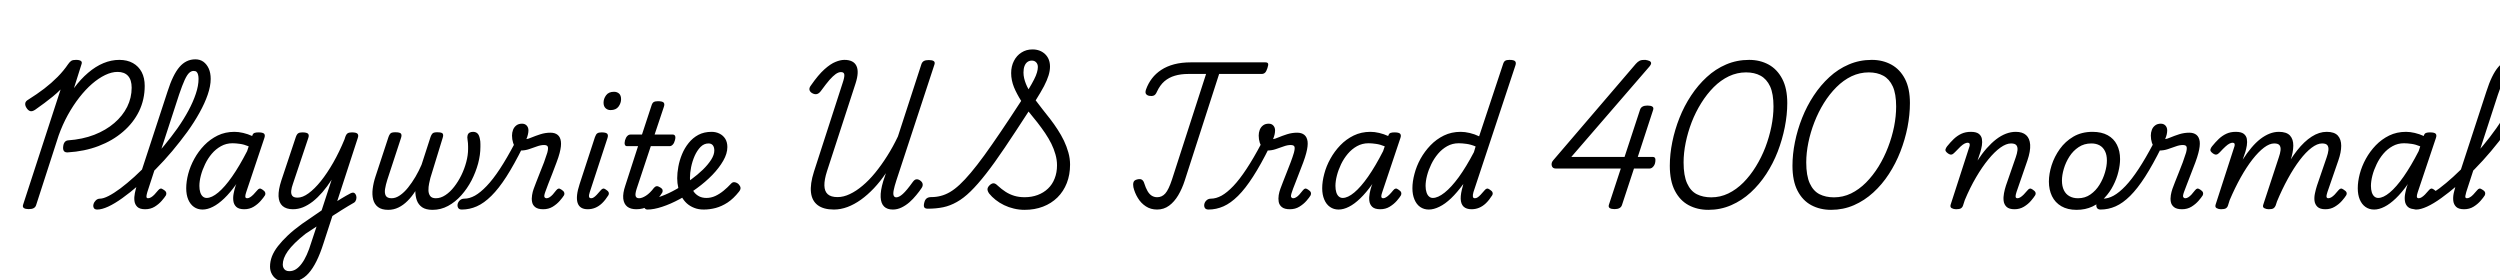 <svg xmlns="http://www.w3.org/2000/svg" xmlns:xlink="http://www.w3.org/1999/xlink" width="413.76" height="46.368"><path fill="black" d="M11.21 25.22L11.21 25.22Q10.78 25.25 10.58 25.00Q10.39 24.74 10.46 24.22L10.46 24.22Q10.51 23.76 10.72 23.51Q10.92 23.26 11.26 23.23L11.26 23.23Q13.66 23.06 15.60 22.31Q17.54 21.55 18.92 20.36Q20.30 19.18 21.05 17.68Q21.79 16.18 21.79 14.52L21.79 14.52Q21.79 13.22 21.19 12.56Q20.59 11.90 19.46 11.90L19.46 11.90Q18.48 11.90 17.40 12.42Q16.32 12.94 15.23 13.88Q14.14 14.83 13.12 16.14Q12.10 17.45 11.22 19.04Q10.34 20.64 9.70 22.44L9.70 22.44L5.98 33.94Q5.88 34.27 5.59 34.44Q5.30 34.61 4.75 34.61L4.75 34.61Q4.22 34.61 3.96 34.44Q3.70 34.27 3.82 33.89L3.82 33.89L10.03 14.81Q9.43 15.41 8.76 15.96Q8.09 16.51 7.36 17.05Q6.62 17.59 5.81 18.17L5.81 18.17Q5.30 18.50 4.97 18.38Q4.63 18.26 4.37 17.83L4.37 17.83Q4.13 17.45 4.18 17.10Q4.22 16.75 4.68 16.49L4.68 16.49Q6.10 15.60 7.31 14.68Q8.52 13.75 9.53 12.73Q10.54 11.71 11.28 10.61L11.28 10.61Q11.57 10.20 11.81 10.06Q12.05 9.91 12.58 9.91L12.58 9.91Q13.13 9.91 13.38 10.08Q13.63 10.25 13.49 10.63L13.49 10.63L12.24 14.59Q13.34 13.10 14.58 12.05Q15.82 10.99 17.12 10.45Q18.43 9.91 19.75 9.91L19.75 9.91Q21.05 9.91 22.00 10.44Q22.94 10.97 23.45 11.93Q23.95 12.89 23.95 14.21L23.95 14.21Q23.95 16.46 23.02 18.40Q22.08 20.33 20.36 21.80Q18.65 23.28 16.31 24.17Q13.97 25.06 11.21 25.22ZM16.10 34.68L16.10 34.68Q15.65 34.68 15.52 34.40Q15.38 34.13 15.48 33.78Q15.58 33.43 15.86 33.16Q16.15 32.88 16.54 32.88L16.54 32.88Q17.09 32.88 17.96 32.44Q18.84 31.99 19.93 31.18Q21.02 30.36 22.24 29.26Q23.45 28.15 24.71 26.84Q25.97 25.54 27.16 24.11Q28.34 22.68 29.38 21.22Q30.41 19.75 31.19 18.30Q31.97 16.85 32.41 15.52Q32.86 14.18 32.86 13.06L32.86 13.06Q32.86 12.70 33.16 12.52Q33.46 12.34 33.86 12.34Q34.27 12.34 34.57 12.52Q34.87 12.70 34.87 13.06L34.87 13.06Q34.87 14.23 34.38 15.66Q33.89 17.09 33.02 18.65Q32.16 20.21 31.00 21.82Q29.83 23.42 28.50 25.01Q27.17 26.59 25.75 28.02Q24.34 29.45 22.93 30.66Q21.53 31.87 20.26 32.78Q18.98 33.70 17.92 34.19Q16.85 34.68 16.10 34.68ZM24.02 34.63L24.02 34.63Q23.14 34.63 22.73 34.24Q22.32 33.84 22.25 33.24Q22.18 32.64 22.32 31.97Q22.46 31.30 22.63 30.72L22.63 30.72L27.72 15.17Q28.61 12.36 29.70 11.09Q30.79 9.82 32.33 9.82L32.33 9.82Q33.10 9.82 33.66 10.22Q34.22 10.63 34.55 11.35Q34.87 12.07 34.87 13.06L34.87 13.06Q34.87 13.51 34.57 13.73Q34.27 13.94 33.86 13.94Q33.46 13.94 33.16 13.73Q32.86 13.51 32.86 13.06L32.86 13.06Q32.86 12.65 32.78 12.36Q32.71 12.07 32.54 11.90Q32.38 11.74 32.04 11.74L32.04 11.74Q31.66 11.74 31.31 12.06Q30.96 12.38 30.56 13.24Q30.17 14.09 29.64 15.65L29.64 15.65L24.38 31.80Q24.26 32.23 24.24 32.45Q24.22 32.66 24.30 32.74Q24.38 32.81 24.50 32.81L24.50 32.81Q24.74 32.81 25.01 32.65Q25.27 32.50 25.56 32.20Q25.85 31.90 26.18 31.49L26.18 31.49Q26.38 31.25 26.57 31.21Q26.76 31.18 27.02 31.37L27.02 31.37Q27.43 31.61 27.50 31.85Q27.58 32.09 27.46 32.33L27.46 32.33Q27.24 32.69 26.76 33.24Q26.28 33.79 25.60 34.21Q24.91 34.63 24.02 34.63ZM33.53 34.68L33.53 34.68Q32.71 34.68 32.10 34.25Q31.49 33.82 31.15 33.02Q30.82 32.23 30.82 31.15L30.82 31.15Q30.82 30.05 31.15 28.78Q31.49 27.50 32.16 26.28Q32.83 25.06 33.80 24.05Q34.78 23.04 36.02 22.43Q37.27 21.82 38.81 21.82L38.81 21.82Q39.48 21.82 40.25 22.00Q41.02 22.18 41.74 22.51L41.74 22.51L41.76 22.42Q41.88 22.08 42.12 22.00Q42.36 21.91 42.77 21.91L42.77 21.91Q43.51 21.91 43.72 22.14Q43.92 22.37 43.75 22.85L43.75 22.85L40.75 31.80Q40.61 32.23 40.60 32.45Q40.58 32.66 40.68 32.74Q40.78 32.81 40.90 32.81L40.90 32.81Q41.14 32.81 41.39 32.65Q41.64 32.50 41.94 32.20Q42.24 31.90 42.58 31.49L42.58 31.49Q42.77 31.25 42.96 31.21Q43.15 31.18 43.42 31.37L43.42 31.37Q43.80 31.61 43.88 31.85Q43.97 32.09 43.85 32.33L43.85 32.33Q43.63 32.69 43.15 33.24Q42.67 33.79 41.99 34.21Q41.30 34.63 40.42 34.63L40.42 34.63Q39.53 34.63 39.11 34.24Q38.69 33.84 38.62 33.24Q38.54 32.64 38.68 31.97Q38.81 31.30 39 30.72L39 30.72Q39.05 30.67 39.06 30.61Q39.07 30.55 39.10 30.48L39.10 30.48Q38.09 31.90 37.12 32.83Q36.14 33.77 35.24 34.22Q34.34 34.68 33.53 34.68ZM33 30.77L33 30.77Q33 31.37 33.14 31.82Q33.29 32.28 33.56 32.52Q33.84 32.76 34.20 32.76L34.20 32.76Q35.04 32.76 36.12 31.86Q37.20 30.96 38.41 29.23Q39.62 27.50 40.90 25.01L40.90 25.01L41.16 24.22Q40.39 23.90 39.71 23.81Q39.02 23.71 38.47 23.71L38.47 23.71Q37.44 23.71 36.58 24.19Q35.71 24.67 35.05 25.45Q34.39 26.23 33.94 27.18Q33.48 28.13 33.24 29.06Q33 30 33 30.77ZM54.24 36.26L54.55 34.10Q55.03 33.77 55.51 33.47Q55.99 33.17 56.44 32.89Q56.88 32.62 57.29 32.39Q57.70 32.16 58.03 31.99L58.03 31.99Q58.42 31.80 58.64 31.94Q58.87 32.09 58.96 32.41Q59.04 32.74 58.94 33.05Q58.85 33.36 58.61 33.53L58.61 33.53Q58.13 33.79 57.60 34.12Q57.07 34.44 56.51 34.79Q55.94 35.14 55.38 35.51Q54.82 35.88 54.24 36.26L54.24 36.26ZM47.54 46.73L47.54 46.73Q46.70 46.73 46.06 46.39Q45.41 46.06 45.05 45.46Q44.69 44.86 44.69 44.14L44.69 44.14Q44.69 43.27 45.01 42.43Q45.34 41.59 46.00 40.74Q46.66 39.89 47.64 38.96Q48.62 38.04 49.97 37.06L49.97 37.06Q50.76 36.50 51.59 35.95Q52.42 35.40 53.23 34.82L53.23 34.82L54.89 29.74Q54.14 30.91 53.36 31.81Q52.58 32.71 51.77 33.35Q50.95 33.98 50.14 34.31Q49.32 34.63 48.48 34.63L48.48 34.63Q47.38 34.63 46.76 34.09Q46.15 33.55 46.10 32.48Q46.06 31.42 46.56 29.88L46.56 29.88L48.96 22.68Q49.13 22.20 49.36 22.06Q49.58 21.91 50.04 21.91L50.04 21.91Q50.78 21.91 50.99 22.14Q51.19 22.37 51.02 22.85L51.02 22.85L48.48 30.43Q48.26 31.03 48.20 31.56Q48.14 32.09 48.37 32.40Q48.60 32.71 49.25 32.71L49.25 32.71Q50.09 32.71 51.07 31.99Q52.06 31.27 53.10 29.98Q54.14 28.68 55.15 26.92Q56.16 25.15 57.02 23.06L57.02 23.06L57.14 22.68Q57.31 22.20 57.54 22.06Q57.77 21.91 58.22 21.91L58.22 21.91Q58.97 21.91 59.17 22.14Q59.38 22.37 59.21 22.85L59.21 22.85L53.54 40.27Q52.99 42 52.38 43.22Q51.77 44.45 51.07 45.23Q50.38 46.01 49.50 46.37Q48.62 46.73 47.54 46.73ZM47.88 44.88L47.88 44.88Q48.48 44.88 48.98 44.56Q49.49 44.23 49.93 43.63Q50.38 43.03 50.77 42.16Q51.17 41.28 51.50 40.18L51.50 40.18L52.39 37.49Q51.94 37.78 51.48 38.09Q51.02 38.40 50.57 38.69L50.57 38.69Q49.56 39.48 48.83 40.20Q48.10 40.92 47.65 41.54Q47.21 42.17 47.00 42.73Q46.80 43.30 46.80 43.78L46.80 43.78Q46.80 44.09 46.92 44.34Q47.04 44.59 47.28 44.74Q47.52 44.88 47.88 44.88ZM64.25 34.73L64.25 34.73Q63.17 34.73 62.57 34.27Q61.97 33.82 61.76 33.02Q61.56 32.23 61.68 31.25Q61.80 30.26 62.14 29.23L62.14 29.23L64.30 22.66Q64.42 22.30 64.62 22.09Q64.82 21.89 65.42 21.89L65.42 21.89Q66.19 21.89 66.36 22.12Q66.53 22.34 66.38 22.80L66.38 22.80L64.10 29.76Q63.84 30.58 63.73 31.27Q63.62 31.97 63.85 32.39Q64.08 32.81 64.82 32.81L64.82 32.81Q65.50 32.81 66.19 32.33Q66.89 31.85 67.54 31.04Q68.18 30.24 68.76 29.26Q69.34 28.27 69.77 27.26L69.77 27.26L71.26 22.66Q71.38 22.30 71.58 22.09Q71.78 21.89 72.34 21.89L72.34 21.89Q73.13 21.89 73.27 22.12Q73.42 22.34 73.27 22.80L73.27 22.80L71.23 29.45Q71.14 29.81 71.02 30.37Q70.90 30.94 70.91 31.50Q70.92 32.06 71.20 32.44Q71.47 32.81 72.14 32.81L72.14 32.81Q72.94 32.81 73.72 32.29Q74.50 31.78 75.17 30.91Q75.84 30.05 76.36 28.99Q76.87 27.94 77.17 26.81Q77.47 25.68 77.47 24.67L77.47 24.67Q77.47 24.48 77.47 24.23Q77.47 23.98 77.45 23.69Q77.42 23.40 77.38 23.11L77.38 23.11Q77.30 22.68 77.39 22.39Q77.47 22.10 77.70 21.96Q77.93 21.82 78.29 21.82L78.29 21.82Q78.74 21.82 79.02 22.08Q79.30 22.34 79.42 22.97L79.42 22.97Q79.46 23.16 79.49 23.39Q79.51 23.62 79.51 23.84Q79.51 24.07 79.51 24.31L79.51 24.31Q79.51 25.63 79.13 27.06Q78.74 28.49 78.04 29.86Q77.33 31.22 76.34 32.33Q75.36 33.43 74.16 34.08Q72.96 34.73 71.59 34.73L71.59 34.73Q70.49 34.73 69.86 34.30Q69.24 33.86 68.99 33.16Q68.74 32.45 68.74 31.63L68.74 31.63Q68.14 32.57 67.44 33.26Q66.74 33.96 65.95 34.34Q65.16 34.73 64.25 34.73ZM76.44 34.68L76.44 34.68Q75.98 34.68 75.83 34.40Q75.67 34.13 75.74 33.78Q75.82 33.43 76.10 33.16Q76.39 32.88 76.85 32.88L76.85 32.88Q77.69 32.88 78.60 32.38Q79.51 31.87 80.54 30.79Q81.58 29.71 82.73 27.96Q83.88 26.21 85.20 23.71L85.20 23.71L86.52 24.36Q85.08 27.26 83.81 29.24Q82.54 31.22 81.32 32.42Q80.11 33.62 78.91 34.15Q77.71 34.68 76.44 34.68ZM89.90 34.63L89.90 34.63Q89.02 34.63 88.58 34.28Q88.15 33.94 88.06 33.41Q87.96 32.88 88.06 32.30Q88.15 31.73 88.32 31.27L88.32 31.27Q88.46 30.86 88.74 30.16Q89.02 29.45 89.36 28.58Q89.71 27.72 90.04 26.86Q90.36 25.99 90.58 25.27L90.58 25.27Q90.77 24.55 90.66 24.28Q90.55 24 90.05 24L90.05 24Q89.50 24 88.87 24.23Q88.25 24.46 87.58 24.68Q86.90 24.91 86.16 24.91L86.16 24.91Q85.73 24.91 85.42 24.55Q85.10 24.19 84.92 23.63Q84.74 23.06 84.74 22.44L84.74 22.44Q84.74 21.94 84.91 21.49Q85.08 21.05 85.45 20.76Q85.82 20.47 86.40 20.47L86.40 20.47Q86.88 20.47 87.17 20.78Q87.46 21.10 87.46 21.58L87.46 21.58Q87.46 21.89 87.37 22.26Q87.29 22.63 87.12 23.02L87.12 23.02Q87.36 23.02 87.98 22.75Q88.61 22.49 89.44 22.22Q90.26 21.96 91.10 21.96L91.10 21.96Q91.85 21.96 92.29 22.32Q92.74 22.68 92.83 23.41Q92.93 24.14 92.62 25.32L92.62 25.32Q92.45 25.99 92.11 26.88Q91.78 27.77 91.42 28.70Q91.06 29.64 90.73 30.46Q90.41 31.27 90.24 31.78L90.24 31.78Q90 32.45 90.12 32.63Q90.24 32.81 90.46 32.81L90.46 32.81Q90.70 32.81 90.95 32.65Q91.20 32.50 91.48 32.20Q91.75 31.90 92.06 31.49L92.06 31.49Q92.26 31.25 92.44 31.21Q92.62 31.18 92.90 31.37L92.90 31.37Q93.29 31.61 93.37 31.85Q93.46 32.09 93.34 32.33L93.34 32.33Q93.12 32.69 92.64 33.24Q92.16 33.79 91.48 34.21Q90.79 34.63 89.90 34.63ZM97.27 34.63L97.27 34.63Q95.93 34.63 95.59 33.56Q95.26 32.50 95.93 30.46L95.93 30.46L98.47 22.68Q98.64 22.20 98.87 22.06Q99.10 21.91 99.55 21.91L99.55 21.91Q100.30 21.91 100.50 22.14Q100.70 22.37 100.54 22.85L100.54 22.85L97.61 31.80Q97.44 32.30 97.49 32.56Q97.54 32.81 97.85 32.81L97.85 32.81Q98.06 32.81 98.28 32.66Q98.50 32.52 98.77 32.23Q99.05 31.94 99.43 31.49L99.43 31.49Q99.62 31.25 99.82 31.21Q100.01 31.18 100.27 31.37L100.27 31.37Q100.66 31.61 100.74 31.85Q100.82 32.09 100.68 32.33L100.68 32.33Q100.18 33.12 99.64 33.64Q99.10 34.15 98.51 34.39Q97.92 34.63 97.27 34.63ZM101.04 18.22L101.04 18.22Q100.56 18.22 100.22 17.90Q99.89 17.59 99.89 16.99L99.89 16.99Q99.89 16.34 100.31 15.77Q100.73 15.19 101.62 15.19L101.62 15.19Q102.12 15.19 102.46 15.49Q102.79 15.79 102.79 16.42L102.79 16.42Q102.79 17.06 102.37 17.64Q101.95 18.22 101.04 18.22ZM105.31 34.63L105.31 34.63Q104.35 34.63 103.80 34.19Q103.25 33.74 103.15 32.87Q103.06 31.99 103.49 30.72L103.49 30.72L105.60 24.19L103.78 24.19Q103.51 24.19 103.42 23.95Q103.32 23.71 103.44 23.23L103.44 23.23Q103.58 22.75 103.82 22.51Q104.06 22.27 104.33 22.27L104.33 22.27L106.25 22.27L107.81 17.52Q107.95 17.04 108.18 16.90Q108.41 16.75 108.89 16.75L108.89 16.75Q109.63 16.75 109.84 16.98Q110.04 17.21 109.87 17.69L109.87 17.69L108.34 22.27L111.36 22.27Q111.62 22.27 111.73 22.50Q111.84 22.73 111.70 23.23L111.70 23.23Q111.58 23.69 111.34 23.94Q111.10 24.19 110.83 24.19L110.83 24.19L107.71 24.19L105.36 31.27Q105.10 32.09 105.20 32.45Q105.31 32.81 105.77 32.81L105.77 32.81Q106.25 32.81 106.91 32.39Q107.57 31.97 108.24 31.08L108.24 31.08Q108.46 30.84 108.68 30.82Q108.91 30.79 109.25 31.01L109.25 31.01Q109.61 31.22 109.66 31.45Q109.70 31.68 109.61 31.87L109.61 31.87Q109.34 32.35 108.74 33Q108.14 33.65 107.28 34.14Q106.42 34.63 105.31 34.63ZM116.47 34.68L116.47 34.68Q115.58 34.68 114.89 34.40Q114.19 34.13 113.66 33.65Q113.14 33.17 112.79 32.51Q112.44 31.85 112.26 31.08Q112.08 30.31 112.08 29.50L112.08 29.50Q112.08 28.61 112.27 27.58Q112.46 26.54 112.88 25.52Q113.30 24.50 113.98 23.66Q114.65 22.82 115.58 22.32Q116.52 21.82 117.77 21.82L117.77 21.82Q118.49 21.82 119.09 22.12Q119.69 22.42 120.04 22.98Q120.38 23.54 120.38 24.34L120.38 24.34Q120.38 25.42 119.70 26.60Q119.02 27.79 117.89 28.96Q116.76 30.12 115.37 31.13L115.37 31.13Q113.98 32.16 112.48 32.96Q110.98 33.77 109.60 34.22Q108.22 34.68 107.16 34.68L107.16 34.68Q106.82 34.68 106.66 34.40Q106.49 34.13 106.52 33.78Q106.56 33.43 106.82 33.16Q107.09 32.88 107.59 32.88L107.59 32.88Q108.36 32.88 109.50 32.46Q110.64 32.04 111.92 31.32Q113.21 30.60 114.38 29.71L114.38 29.71Q115.46 28.92 116.33 28.08Q117.19 27.24 117.71 26.42Q118.22 25.61 118.22 24.91L118.22 24.91Q118.22 24.36 117.98 24.05Q117.74 23.74 117.26 23.74L117.26 23.74Q116.52 23.74 115.94 24.32Q115.37 24.91 114.97 25.80Q114.58 26.69 114.38 27.67Q114.19 28.66 114.19 29.45L114.19 29.45Q114.19 30.12 114.36 30.72Q114.53 31.32 114.86 31.78Q115.20 32.23 115.72 32.50Q116.23 32.76 116.93 32.76L116.93 32.76Q117.67 32.76 118.38 32.44Q119.09 32.11 119.75 31.57Q120.41 31.03 120.98 30.41L120.98 30.41Q121.27 30.07 121.66 30.17Q122.04 30.26 122.28 30.53L122.28 30.53Q122.52 30.79 122.56 31.08Q122.59 31.37 122.30 31.73L122.30 31.73Q121.39 32.88 120.42 33.52Q119.45 34.15 118.45 34.42Q117.46 34.68 116.47 34.68ZM138.02 34.68L138.02 34.68Q136.30 34.68 135.34 33.96Q134.38 33.24 134.22 31.85Q134.06 30.46 134.71 28.42L134.71 28.42L139.46 13.73Q139.78 12.79 139.74 12.36Q139.70 11.93 139.18 11.93L139.18 11.93Q138.79 11.93 138.32 12.25Q137.86 12.58 137.29 13.22Q136.73 13.87 135.98 14.90L135.98 14.90Q135.60 15.46 135.23 15.56Q134.86 15.67 134.40 15.41L134.40 15.41Q134.04 15.19 133.97 14.87Q133.90 14.54 134.21 14.14L134.21 14.14Q135.43 12.38 136.45 11.47Q137.47 10.56 138.29 10.24Q139.10 9.91 139.75 9.91L139.75 9.91Q141.26 9.91 141.74 10.90Q142.22 11.88 141.60 13.80L141.60 13.80L136.87 28.34Q136.42 29.74 136.44 30.70Q136.46 31.66 136.99 32.14Q137.52 32.62 138.62 32.62L138.62 32.62Q139.61 32.62 140.65 32.12Q141.70 31.63 142.75 30.74Q143.81 29.86 144.84 28.60Q145.87 27.34 146.83 25.82Q147.79 24.31 148.61 22.58L148.61 22.58L152.50 10.61Q152.62 10.27 152.90 10.10Q153.19 9.94 153.72 9.94L153.72 9.94Q154.27 9.94 154.52 10.10Q154.78 10.27 154.66 10.66L154.66 10.66L148.34 29.90Q148.03 30.86 147.91 31.48Q147.79 32.09 147.91 32.38Q148.03 32.66 148.34 32.66L148.34 32.66Q148.80 32.66 149.42 32.10Q150.05 31.54 151.08 30.10L151.08 30.10Q151.37 29.71 151.64 29.68Q151.92 29.64 152.23 29.83L152.23 29.83Q152.64 30.10 152.70 30.44Q152.76 30.79 152.52 31.13L152.52 31.13Q152.16 31.68 151.64 32.30Q151.13 32.93 150.52 33.47Q149.90 34.01 149.21 34.34Q148.51 34.68 147.77 34.68L147.77 34.68Q146.83 34.68 146.32 34.18Q145.80 33.67 145.75 32.63Q145.70 31.58 146.18 29.98L146.18 29.98Q146.30 29.64 146.41 29.30Q146.52 28.97 146.62 28.66L146.62 28.66Q145.68 30.05 144.64 31.15Q143.59 32.26 142.49 33.05Q141.38 33.84 140.26 34.26Q139.13 34.68 138.02 34.68ZM169.58 34.73L169.58 34.73Q168.65 34.73 167.80 34.52Q166.94 34.32 166.18 33.95Q165.41 33.58 164.77 33.07Q164.14 32.57 163.70 32.02L163.70 32.02Q163.39 31.56 163.44 31.24Q163.49 30.91 163.87 30.58L163.87 30.58Q164.21 30.31 164.48 30.34Q164.76 30.36 165.12 30.72L165.12 30.72Q165.77 31.32 166.44 31.75Q167.11 32.18 167.88 32.41Q168.65 32.64 169.58 32.64L169.58 32.64Q170.76 32.64 171.74 32.27Q172.73 31.90 173.45 31.21Q174.17 30.53 174.55 29.54Q174.94 28.56 174.94 27.36L174.94 27.36Q174.94 26.45 174.68 25.55Q174.43 24.65 174 23.78Q173.57 22.92 172.98 22.04Q172.39 21.17 171.70 20.28Q171 19.39 170.23 18.46L170.23 18.46Q168 21.91 166.28 24.46Q164.57 27 163.19 28.76Q161.81 30.53 160.64 31.67Q159.48 32.81 158.36 33.43Q157.25 34.06 156.10 34.30Q154.94 34.54 153.55 34.54L153.55 34.54Q153.07 34.54 152.95 34.27Q152.83 34.01 153 33.43L153 33.43Q153.12 33 153.40 32.81Q153.67 32.62 154.13 32.62L154.13 32.62Q154.97 32.62 155.71 32.42Q156.46 32.23 157.22 31.79Q157.99 31.34 158.83 30.56Q159.67 29.78 160.68 28.58Q161.69 27.38 162.90 25.72Q164.11 24.05 165.62 21.82Q167.14 19.58 169.01 16.70L169.01 16.70Q168.65 16.13 168.35 15.56Q168.05 15.00 167.82 14.44Q167.59 13.87 167.47 13.28Q167.35 12.70 167.35 12.10L167.35 12.10Q167.35 10.97 167.81 10.08Q168.26 9.19 169.06 8.69Q169.85 8.18 170.88 8.18L170.88 8.18Q172.15 8.18 172.97 8.96Q173.78 9.74 173.78 11.02L173.78 11.02Q173.78 11.71 173.54 12.49Q173.30 13.27 172.79 14.26Q172.27 15.24 171.41 16.61L171.41 16.61Q171.94 17.33 172.55 18.10Q173.16 18.86 173.81 19.70Q174.46 20.54 175.04 21.44Q175.63 22.34 176.09 23.29Q176.54 24.24 176.82 25.24Q177.10 26.23 177.10 27.24L177.10 27.24Q177.10 28.92 176.56 30.30Q176.02 31.68 175.01 32.68Q174 33.67 172.62 34.20Q171.24 34.73 169.58 34.73ZM170.23 14.78L170.23 14.78Q170.81 13.82 171.14 13.16Q171.48 12.50 171.62 12.00Q171.77 11.50 171.77 11.09L171.77 11.09Q171.77 10.61 171.49 10.32Q171.22 10.03 170.78 10.03L170.78 10.03Q170.35 10.03 170.04 10.26Q169.73 10.49 169.56 10.93Q169.39 11.38 169.39 12.00L169.39 12.00Q169.39 12.48 169.50 12.95Q169.61 13.42 169.79 13.87Q169.97 14.33 170.23 14.78ZM191.50 34.68L191.50 34.68Q190.44 34.68 189.64 34.15Q188.83 33.62 188.32 32.77Q187.80 31.92 187.58 30.98L187.58 30.98Q187.49 30.50 187.60 30.16Q187.70 29.81 188.23 29.69L188.23 29.69Q188.74 29.57 189.00 29.75Q189.26 29.93 189.38 30.34L189.38 30.34Q189.62 31.10 189.92 31.62Q190.22 32.14 190.62 32.39Q191.02 32.64 191.52 32.64L191.52 32.64Q192.31 32.64 192.86 32.02Q193.42 31.39 193.97 29.71L193.97 29.71L199.61 12.24L196.66 12.24Q195.43 12.24 194.45 12.53Q193.46 12.82 192.72 13.45Q191.98 14.09 191.47 15.19L191.47 15.19Q191.26 15.70 190.94 15.82Q190.63 15.94 190.20 15.86L190.20 15.86Q189.84 15.79 189.67 15.55Q189.50 15.31 189.67 14.81L189.67 14.81Q190.03 13.80 190.66 12.98Q191.28 12.17 192.19 11.57Q193.10 10.97 194.33 10.64Q195.55 10.32 197.09 10.32L197.09 10.32L209.42 10.32Q209.78 10.32 209.87 10.52Q209.95 10.73 209.76 11.28L209.76 11.28Q209.59 11.81 209.38 12.02Q209.16 12.24 208.80 12.24L208.80 12.24L201.77 12.24L196.08 29.88Q195.65 31.22 195.00 32.32Q194.35 33.41 193.49 34.04Q192.62 34.68 191.50 34.68ZM200.02 34.68L200.02 34.68Q199.56 34.68 199.40 34.40Q199.25 34.13 199.32 33.78Q199.39 33.43 199.68 33.16Q199.97 32.88 200.42 32.88L200.42 32.88Q201.26 32.88 202.18 32.38Q203.09 31.87 204.12 30.79Q205.15 29.71 206.30 27.96Q207.46 26.21 208.78 23.71L208.78 23.71L210.10 24.36Q208.66 27.26 207.38 29.24Q206.11 31.22 204.90 32.42Q203.69 33.62 202.49 34.15Q201.29 34.68 200.02 34.68ZM213.48 34.63L213.48 34.63Q212.59 34.63 212.16 34.28Q211.73 33.94 211.63 33.41Q211.54 32.88 211.63 32.30Q211.73 31.73 211.90 31.27L211.90 31.27Q212.04 30.86 212.32 30.16Q212.59 29.45 212.94 28.58Q213.29 27.72 213.61 26.86Q213.94 25.99 214.15 25.27L214.15 25.27Q214.34 24.55 214.24 24.28Q214.13 24 213.62 24L213.62 24Q213.07 24 212.45 24.23Q211.82 24.46 211.15 24.68Q210.48 24.91 209.74 24.91L209.74 24.91Q209.30 24.91 208.99 24.55Q208.68 24.19 208.50 23.63Q208.32 23.06 208.32 22.44L208.32 22.44Q208.32 21.94 208.49 21.49Q208.66 21.05 209.03 20.76Q209.40 20.47 209.98 20.47L209.98 20.47Q210.46 20.47 210.74 20.78Q211.03 21.10 211.03 21.58L211.03 21.58Q211.03 21.89 210.95 22.26Q210.86 22.63 210.70 23.02L210.70 23.02Q210.94 23.02 211.56 22.75Q212.18 22.49 213.01 22.22Q213.84 21.96 214.68 21.96L214.68 21.96Q215.42 21.96 215.87 22.32Q216.31 22.68 216.41 23.41Q216.50 24.14 216.19 25.32L216.19 25.32Q216.02 25.99 215.69 26.88Q215.35 27.77 214.99 28.70Q214.63 29.64 214.31 30.46Q213.98 31.27 213.82 31.78L213.82 31.78Q213.58 32.45 213.70 32.63Q213.82 32.81 214.03 32.81L214.03 32.81Q214.27 32.81 214.52 32.65Q214.78 32.50 215.05 32.20Q215.33 31.90 215.64 31.49L215.64 31.49Q215.83 31.25 216.01 31.21Q216.19 31.18 216.48 31.37L216.48 31.37Q216.86 31.61 216.95 31.85Q217.03 32.09 216.91 32.33L216.91 32.33Q216.70 32.69 216.22 33.24Q215.74 33.79 215.05 34.21Q214.37 34.63 213.48 34.63ZM221.54 34.68L221.54 34.68Q220.73 34.68 220.12 34.25Q219.50 33.82 219.17 33.02Q218.83 32.23 218.83 31.15L218.83 31.15Q218.83 30.05 219.17 28.78Q219.50 27.50 220.18 26.28Q220.85 25.06 221.82 24.05Q222.79 23.04 224.04 22.43Q225.29 21.82 226.82 21.82L226.82 21.82Q227.50 21.82 228.26 22.00Q229.03 22.18 229.75 22.51L229.75 22.51L229.78 22.42Q229.90 22.08 230.14 22.00Q230.38 21.91 230.78 21.91L230.78 21.91Q231.53 21.91 231.73 22.14Q231.94 22.37 231.77 22.85L231.77 22.85L228.77 31.80Q228.62 32.23 228.61 32.45Q228.60 32.66 228.70 32.74Q228.79 32.81 228.91 32.81L228.91 32.81Q229.15 32.81 229.40 32.65Q229.66 32.50 229.96 32.20Q230.26 31.90 230.59 31.49L230.59 31.49Q230.78 31.25 230.98 31.21Q231.17 31.18 231.43 31.37L231.43 31.37Q231.82 31.61 231.90 31.85Q231.98 32.09 231.86 32.33L231.86 32.33Q231.65 32.69 231.17 33.24Q230.69 33.79 230.00 34.21Q229.32 34.63 228.43 34.63L228.43 34.63Q227.54 34.63 227.12 34.24Q226.70 33.84 226.63 33.24Q226.56 32.64 226.69 31.97Q226.82 31.30 227.02 30.72L227.02 30.72Q227.06 30.67 227.08 30.61Q227.09 30.55 227.11 30.48L227.11 30.48Q226.10 31.90 225.13 32.83Q224.16 33.77 223.26 34.22Q222.36 34.68 221.54 34.68ZM221.02 30.77L221.02 30.77Q221.02 31.37 221.16 31.82Q221.30 32.28 221.58 32.52Q221.86 32.76 222.22 32.76L222.22 32.76Q223.06 32.76 224.14 31.86Q225.22 30.96 226.43 29.23Q227.64 27.50 228.91 25.01L228.91 25.01L229.18 24.22Q228.41 23.90 227.72 23.81Q227.04 23.71 226.49 23.71L226.49 23.71Q225.46 23.71 224.59 24.19Q223.73 24.67 223.07 25.45Q222.41 26.23 221.95 27.18Q221.50 28.13 221.26 29.06Q221.02 30 221.02 30.77ZM236.47 34.68L236.47 34.68Q235.66 34.68 235.04 34.25Q234.43 33.82 234.10 33.02Q233.76 32.23 233.76 31.15L233.76 31.15Q233.76 30.05 234.10 28.78Q234.43 27.50 235.10 26.28Q235.78 25.06 236.75 24.05Q237.72 23.04 238.97 22.43Q240.22 21.82 241.75 21.82L241.75 21.82Q242.45 21.82 243.25 22.01Q244.06 22.20 244.80 22.56L244.80 22.56L248.74 10.68Q248.88 10.20 249.11 10.06Q249.34 9.91 249.82 9.91L249.82 9.91Q250.56 9.91 250.76 10.14Q250.97 10.37 250.80 10.85L250.80 10.85L243.86 31.80Q243.72 32.30 243.77 32.56Q243.82 32.81 244.10 32.81L244.10 32.81Q244.34 32.81 244.56 32.66Q244.78 32.52 245.05 32.23Q245.33 31.94 245.71 31.49L245.71 31.49Q245.90 31.25 246.10 31.21Q246.29 31.18 246.55 31.37L246.55 31.37Q246.94 31.61 247.02 31.85Q247.10 32.09 246.96 32.33L246.96 32.33Q246.46 33.12 245.92 33.64Q245.38 34.15 244.79 34.39Q244.20 34.63 243.55 34.63L243.55 34.63Q242.69 34.63 242.23 34.20Q241.78 33.77 241.75 32.90Q241.73 32.04 242.11 30.77L242.11 30.77Q242.14 30.70 242.15 30.61Q242.16 30.53 242.18 30.46L242.18 30.46Q241.15 31.87 240.16 32.82Q239.16 33.77 238.22 34.22Q237.29 34.68 236.47 34.68ZM235.94 30.77L235.94 30.77Q235.94 31.37 236.09 31.82Q236.23 32.28 236.51 32.52Q236.78 32.76 237.14 32.76L237.14 32.76Q237.98 32.76 239.09 31.88Q240.19 31.01 241.43 29.32Q242.66 27.62 243.94 25.18L243.94 25.18L244.22 24.24Q243.41 23.90 242.70 23.81Q241.99 23.71 241.42 23.71L241.42 23.71Q240.38 23.71 239.52 24.19Q238.66 24.67 238.00 25.45Q237.34 26.23 236.88 27.18Q236.42 28.13 236.18 29.06Q235.94 30 235.94 30.77ZM267.22 34.61L267.22 34.61Q266.69 34.61 266.42 34.44Q266.16 34.27 266.28 33.89L266.28 33.89L268.25 27.89L257.47 27.89Q256.94 27.89 256.82 27.41Q256.70 26.93 257.09 26.50L257.09 26.50L270.74 10.56Q271.06 10.20 271.39 10.04Q271.73 9.89 272.30 9.91L272.30 9.91Q272.66 9.96 272.94 10.07Q273.22 10.18 273.26 10.40Q273.31 10.63 272.98 11.02L272.98 11.02L260.06 25.97L268.87 25.97L271.44 18.14Q271.66 17.47 272.66 17.47L272.66 17.47Q273.22 17.47 273.47 17.64Q273.72 17.81 273.60 18.19L273.60 18.19L271.06 25.97L273.53 25.97Q273.77 25.97 273.88 26.10Q273.98 26.23 273.98 26.45L273.98 26.45Q273.98 27.12 273.68 27.50Q273.38 27.89 273.02 27.89L273.02 27.89L270.43 27.89L268.44 33.94Q268.22 34.61 267.22 34.61ZM282.74 34.73L282.74 34.73Q280.92 34.73 279.48 33.96Q278.04 33.19 277.20 31.57Q276.36 29.95 276.36 27.43L276.36 27.43Q276.36 25.54 276.77 23.51Q277.18 21.48 277.96 19.51Q278.74 17.54 279.88 15.82Q281.02 14.09 282.47 12.76Q283.92 11.42 285.68 10.67Q287.45 9.91 289.49 9.91L289.49 9.91Q291.29 9.91 292.72 10.69Q294.14 11.47 294.97 13.06Q295.80 14.64 295.80 17.06L295.80 17.06Q295.80 18.98 295.39 21.05Q294.98 23.11 294.22 25.09Q293.45 27.07 292.32 28.80Q291.19 30.53 289.74 31.86Q288.29 33.19 286.52 33.96Q284.76 34.73 282.74 34.73ZM283.22 32.66L283.22 32.66Q284.71 32.66 286.04 32.02Q287.38 31.37 288.53 30.22Q289.68 29.06 290.60 27.56Q291.53 26.06 292.18 24.37Q292.82 22.68 293.17 20.95Q293.52 19.22 293.52 17.62L293.52 17.62Q293.52 15.53 292.96 14.30Q292.39 13.08 291.38 12.53Q290.38 11.98 288.98 11.98L288.98 11.98Q287.50 11.98 286.14 12.62Q284.78 13.27 283.63 14.42Q282.48 15.58 281.56 17.06Q280.63 18.55 279.98 20.22Q279.34 21.89 278.99 23.60Q278.64 25.32 278.64 26.88L278.64 26.88Q278.64 29.06 279.22 30.34Q279.79 31.61 280.82 32.14Q281.86 32.66 283.22 32.66ZM303.05 34.73L303.05 34.73Q301.22 34.73 299.78 33.96Q298.34 33.19 297.50 31.57Q296.66 29.95 296.66 27.43L296.66 27.43Q296.66 25.54 297.07 23.51Q297.48 21.48 298.26 19.51Q299.04 17.54 300.18 15.82Q301.32 14.09 302.77 12.76Q304.22 11.42 305.99 10.67Q307.75 9.91 309.79 9.91L309.79 9.91Q311.59 9.91 313.02 10.69Q314.45 11.47 315.28 13.06Q316.10 14.64 316.10 17.06L316.10 17.06Q316.10 18.98 315.70 21.05Q315.29 23.11 314.52 25.09Q313.75 27.07 312.62 28.80Q311.50 30.53 310.04 31.86Q308.59 33.19 306.83 33.96Q305.06 34.73 303.05 34.73ZM303.53 32.66L303.53 32.66Q305.02 32.66 306.35 32.02Q307.68 31.37 308.83 30.22Q309.98 29.06 310.91 27.56Q311.83 26.06 312.48 24.37Q313.13 22.68 313.48 20.95Q313.82 19.22 313.82 17.62L313.82 17.62Q313.82 15.53 313.26 14.30Q312.70 13.08 311.69 12.53Q310.68 11.98 309.29 11.98L309.29 11.98Q307.80 11.98 306.44 12.62Q305.09 13.27 303.94 14.42Q302.78 15.58 301.86 17.06Q300.94 18.55 300.29 20.22Q299.64 21.89 299.29 23.60Q298.94 25.32 298.94 26.88L298.94 26.88Q298.94 29.06 299.52 30.34Q300.10 31.61 301.13 32.14Q302.16 32.66 303.53 32.66ZM323.74 34.63L323.74 34.63Q323.35 34.63 323.03 34.46Q322.70 34.30 322.85 33.84L322.85 33.84L325.97 24.19Q326.04 23.95 325.97 23.78Q325.90 23.62 325.66 23.62L325.66 23.62Q325.44 23.62 325.15 23.76Q324.86 23.90 324.48 24.25Q324.10 24.60 323.54 25.20L323.54 25.20Q323.23 25.54 322.98 25.58Q322.73 25.63 322.37 25.37L322.37 25.37Q321.91 25.03 321.98 24.74Q322.06 24.46 322.25 24.22L322.25 24.22Q322.80 23.54 323.36 23.00Q323.93 22.46 324.61 22.14Q325.30 21.82 326.18 21.82L326.18 21.82Q327.07 21.82 327.49 22.14Q327.91 22.46 328.01 22.98Q328.10 23.50 328.01 24.07Q327.91 24.65 327.77 25.13L327.77 25.13L327.29 26.57Q328.03 25.42 328.81 24.54Q329.59 23.66 330.38 23.05Q331.18 22.44 331.99 22.13Q332.81 21.82 333.62 21.82L333.62 21.82Q334.73 21.82 335.33 22.36Q335.93 22.90 336 23.95Q336.07 25.01 335.54 26.57L335.54 26.57L333.74 31.78Q333.60 32.23 333.59 32.45Q333.58 32.66 333.67 32.74Q333.77 32.81 333.89 32.81L333.89 32.81Q334.13 32.81 334.38 32.65Q334.63 32.50 334.93 32.20Q335.23 31.90 335.57 31.49L335.57 31.49Q335.76 31.25 335.95 31.21Q336.14 31.18 336.41 31.37L336.41 31.37Q336.79 31.61 336.88 31.85Q336.96 32.09 336.82 32.33L336.82 32.33Q336.60 32.69 336.13 33.24Q335.66 33.79 334.97 34.21Q334.27 34.63 333.41 34.63L333.41 34.63Q332.52 34.63 332.10 34.24Q331.68 33.84 331.61 33.24Q331.54 32.64 331.67 31.97Q331.80 31.30 331.99 30.72L331.99 30.72L333.62 26.02Q333.84 25.39 333.90 24.88Q333.96 24.36 333.73 24.05Q333.50 23.74 332.83 23.74L332.83 23.74Q332.04 23.74 331.07 24.43Q330.10 25.13 329.08 26.38Q328.06 27.62 327.05 29.34Q326.04 31.06 325.18 33.12L325.18 33.12L324.89 34.01Q324.79 34.32 324.54 34.48Q324.29 34.63 323.74 34.63ZM343.68 34.73L343.68 34.73Q342.19 34.73 341.16 34.13Q340.13 33.53 339.61 32.46Q339.10 31.39 339.10 30.05L339.10 30.05Q339.10 28.78 339.55 27.35Q340.01 25.92 340.91 24.66Q341.81 23.40 343.16 22.61Q344.52 21.82 346.32 21.82L346.32 21.82Q347.81 21.82 348.83 22.38Q349.85 22.94 350.36 23.96Q350.88 24.98 350.88 26.33L350.88 26.33Q350.88 27.29 350.60 28.43Q350.33 29.57 349.76 30.68Q349.20 31.80 348.34 32.71Q347.47 33.62 346.31 34.18Q345.14 34.73 343.68 34.73ZM343.92 32.81L343.92 32.81Q345.10 32.81 345.98 32.18Q346.87 31.56 347.47 30.59Q348.07 29.62 348.38 28.55Q348.70 27.48 348.70 26.57L348.70 26.57Q348.70 25.63 348.38 25.01Q348.07 24.38 347.50 24.06Q346.92 23.74 346.13 23.74L346.13 23.74Q344.93 23.74 344.02 24.35Q343.10 24.96 342.49 25.92Q341.88 26.88 341.57 27.94Q341.26 28.99 341.26 29.88L341.26 29.88Q341.26 30.82 341.58 31.48Q341.90 32.14 342.50 32.47Q343.10 32.81 343.92 32.81ZM347.66 34.68L347.66 34.68Q347.21 34.68 347.05 34.40Q346.90 34.13 346.97 33.78Q347.04 33.43 347.33 33.16Q347.62 32.88 348.07 32.88L348.07 32.88Q348.91 32.88 349.82 32.38Q350.74 31.87 351.77 30.79Q352.80 29.71 353.95 27.96Q355.10 26.21 356.42 23.71L356.42 23.71L357.74 24.36Q356.30 27.26 355.03 29.24Q353.76 31.22 352.55 32.42Q351.34 33.62 350.14 34.15Q348.94 34.68 347.66 34.68ZM361.13 34.63L361.13 34.63Q360.24 34.63 359.81 34.28Q359.38 33.94 359.28 33.41Q359.18 32.88 359.28 32.30Q359.38 31.73 359.54 31.27L359.54 31.27Q359.69 30.86 359.96 30.16Q360.24 29.45 360.59 28.58Q360.94 27.72 361.26 26.86Q361.58 25.99 361.80 25.27L361.80 25.27Q361.99 24.55 361.88 24.28Q361.78 24 361.27 24L361.27 24Q360.72 24 360.10 24.23Q359.47 24.46 358.80 24.68Q358.13 24.91 357.38 24.91L357.38 24.91Q356.95 24.91 356.64 24.55Q356.33 24.19 356.15 23.63Q355.97 23.06 355.97 22.44L355.97 22.44Q355.97 21.94 356.14 21.49Q356.30 21.05 356.68 20.76Q357.05 20.47 357.62 20.47L357.62 20.47Q358.10 20.47 358.39 20.78Q358.68 21.10 358.68 21.58L358.68 21.58Q358.68 21.89 358.60 22.26Q358.51 22.63 358.34 23.02L358.34 23.02Q358.58 23.02 359.21 22.75Q359.83 22.49 360.66 22.22Q361.49 21.96 362.33 21.96L362.33 21.96Q363.07 21.96 363.52 22.32Q363.96 22.68 364.06 23.41Q364.15 24.14 363.84 25.32L363.84 25.32Q363.67 25.99 363.34 26.88Q363 27.77 362.64 28.70Q362.28 29.64 361.96 30.46Q361.63 31.27 361.46 31.78L361.46 31.78Q361.22 32.45 361.34 32.63Q361.46 32.81 361.68 32.81L361.68 32.81Q361.92 32.81 362.17 32.65Q362.42 32.50 362.70 32.20Q362.98 31.90 363.29 31.49L363.29 31.49Q363.48 31.25 363.66 31.21Q363.84 31.18 364.13 31.37L364.13 31.37Q364.51 31.61 364.60 31.85Q364.68 32.09 364.56 32.33L364.56 32.33Q364.34 32.69 363.86 33.24Q363.38 33.79 362.70 34.21Q362.02 34.63 361.13 34.63ZM367.58 34.63L367.58 34.63Q367.20 34.63 366.88 34.46Q366.55 34.30 366.70 33.84L366.70 33.84L369.82 24.19Q369.89 23.95 369.82 23.78Q369.74 23.62 369.50 23.62L369.50 23.62Q369.29 23.62 369 23.76Q368.71 23.90 368.33 24.25Q367.94 24.60 367.39 25.20L367.39 25.20Q367.08 25.54 366.83 25.58Q366.58 25.63 366.22 25.37L366.22 25.37Q365.76 25.03 365.83 24.74Q365.90 24.46 366.10 24.22L366.10 24.22Q366.65 23.54 367.21 23.00Q367.78 22.46 368.46 22.14Q369.14 21.82 370.03 21.82L370.03 21.82Q370.92 21.82 371.34 22.14Q371.76 22.46 371.86 22.98Q371.95 23.50 371.86 24.07Q371.76 24.65 371.62 25.13L371.62 25.13L371.18 26.42Q371.88 25.32 372.61 24.46Q373.34 23.59 374.10 23.00Q374.86 22.42 375.62 22.12Q376.39 21.82 377.16 21.82L377.16 21.82Q378.43 21.82 379.00 22.43Q379.56 23.04 379.55 24.12Q379.54 25.20 379.08 26.57L379.08 26.57L376.63 34.01Q376.51 34.32 376.27 34.48Q376.03 34.63 375.48 34.63L375.48 34.63Q375.10 34.63 374.76 34.46Q374.42 34.30 374.59 33.84L374.59 33.84L377.16 26.02Q377.38 25.39 377.44 24.88Q377.50 24.36 377.28 24.05Q377.06 23.74 376.39 23.74L376.39 23.74Q375.62 23.74 374.70 24.43Q373.78 25.13 372.79 26.39Q371.81 27.65 370.85 29.36Q369.89 31.08 369.02 33.12L369.02 33.12L368.74 34.01Q368.64 34.32 368.39 34.48Q368.14 34.63 367.58 34.63ZM384.86 34.63L384.86 34.63Q383.98 34.63 383.56 34.24Q383.14 33.84 383.06 33.24Q382.99 32.64 383.14 31.97Q383.28 31.30 383.47 30.72L383.47 30.72L385.08 26.02Q385.30 25.39 385.36 24.88Q385.42 24.36 385.20 24.05Q384.98 23.74 384.31 23.74L384.31 23.74Q383.52 23.74 382.57 24.46Q381.62 25.18 380.63 26.48Q379.63 27.79 378.66 29.56Q377.69 31.32 376.82 33.41L376.82 33.41L375.86 33.41Q376.82 30.70 377.90 28.56Q378.98 26.42 380.17 24.91Q381.36 23.40 382.60 22.61Q383.83 21.82 385.08 21.82L385.08 21.82Q386.35 21.82 386.92 22.44Q387.48 23.06 387.48 24.13Q387.48 25.20 387 26.57L387 26.57L385.20 31.78Q385.06 32.23 385.04 32.45Q385.03 32.66 385.13 32.74Q385.22 32.81 385.34 32.81L385.34 32.81Q385.58 32.81 385.85 32.65Q386.11 32.50 386.40 32.20Q386.69 31.90 387.02 31.49L387.02 31.49Q387.22 31.25 387.41 31.21Q387.60 31.18 387.86 31.37L387.86 31.37Q388.27 31.61 388.36 31.85Q388.44 32.09 388.30 32.33L388.30 32.33Q388.08 32.69 387.60 33.24Q387.12 33.79 386.42 34.21Q385.73 34.63 384.86 34.63ZM392.93 34.68L392.93 34.68Q392.11 34.68 391.50 34.25Q390.89 33.82 390.55 33.02Q390.22 32.23 390.22 31.15L390.22 31.15Q390.22 30.05 390.55 28.78Q390.89 27.50 391.56 26.28Q392.23 25.06 393.20 24.05Q394.18 23.04 395.42 22.43Q396.67 21.82 398.21 21.82L398.21 21.82Q398.88 21.82 399.65 22.00Q400.42 22.18 401.14 22.51L401.14 22.51L401.16 22.42Q401.28 22.08 401.52 22.00Q401.76 21.91 402.17 21.91L402.17 21.91Q402.91 21.91 403.12 22.14Q403.32 22.37 403.15 22.85L403.15 22.85L400.15 31.80Q400.01 32.23 400.00 32.45Q399.98 32.66 400.08 32.74Q400.18 32.81 400.30 32.81L400.30 32.81Q400.54 32.81 400.79 32.65Q401.04 32.50 401.34 32.20Q401.64 31.90 401.98 31.49L401.98 31.49Q402.17 31.25 402.36 31.21Q402.55 31.18 402.82 31.37L402.82 31.37Q403.20 31.61 403.28 31.85Q403.37 32.09 403.25 32.33L403.25 32.33Q403.03 32.69 402.55 33.24Q402.07 33.79 401.39 34.21Q400.70 34.63 399.82 34.63L399.82 34.63Q398.93 34.63 398.51 34.24Q398.09 33.84 398.02 33.24Q397.94 32.64 398.08 31.97Q398.21 31.30 398.40 30.72L398.40 30.72Q398.45 30.67 398.46 30.61Q398.47 30.55 398.50 30.48L398.50 30.48Q397.49 31.90 396.52 32.83Q395.54 33.77 394.64 34.22Q393.74 34.68 392.93 34.68ZM392.40 30.77L392.40 30.77Q392.40 31.37 392.54 31.82Q392.69 32.28 392.96 32.52Q393.24 32.76 393.60 32.76L393.60 32.76Q394.44 32.76 395.52 31.86Q396.60 30.96 397.81 29.23Q399.02 27.50 400.30 25.01L400.30 25.01L400.56 24.22Q399.79 23.90 399.11 23.81Q398.42 23.71 397.87 23.71L397.87 23.71Q396.84 23.71 395.98 24.19Q395.11 24.67 394.45 25.45Q393.79 26.23 393.34 27.18Q392.88 28.13 392.64 29.06Q392.40 30 392.40 30.77ZM399.89 34.68L399.89 34.68Q399.43 34.68 399.30 34.40Q399.17 34.13 399.26 33.78Q399.36 33.43 399.65 33.16Q399.94 32.88 400.32 32.88L400.32 32.88Q400.87 32.88 401.75 32.44Q402.62 31.99 403.72 31.18Q404.81 30.36 406.02 29.26Q407.23 28.15 408.49 26.84Q409.75 25.54 410.94 24.11Q412.13 22.68 413.16 21.22Q414.19 19.75 414.97 18.30Q415.75 16.85 416.20 15.52Q416.64 14.18 416.64 13.06L416.64 13.06Q416.64 12.70 416.94 12.52Q417.24 12.34 417.65 12.34Q418.06 12.34 418.36 12.52Q418.66 12.70 418.66 13.06L418.66 13.06Q418.66 14.23 418.16 15.66Q417.67 17.09 416.81 18.65Q415.94 20.21 414.78 21.82Q413.62 23.42 412.28 25.01Q410.95 26.59 409.54 28.02Q408.12 29.45 406.72 30.66Q405.31 31.87 404.04 32.78Q402.77 33.70 401.70 34.19Q400.63 34.68 399.89 34.68ZM407.81 34.63L407.81 34.63Q406.92 34.63 406.51 34.24Q406.10 33.84 406.03 33.24Q405.96 32.64 406.10 31.97Q406.25 31.30 406.42 30.72L406.42 30.72L411.50 15.17Q412.39 12.36 413.48 11.09Q414.58 9.82 416.11 9.82L416.11 9.82Q416.88 9.82 417.44 10.22Q418.01 10.63 418.33 11.35Q418.66 12.07 418.66 13.06L418.66 13.06Q418.66 13.51 418.36 13.73Q418.06 13.94 417.65 13.94Q417.24 13.94 416.94 13.73Q416.64 13.51 416.64 13.06L416.64 13.06Q416.64 12.65 416.57 12.36Q416.50 12.07 416.33 11.90Q416.16 11.74 415.82 11.74L415.82 11.74Q415.44 11.74 415.09 12.06Q414.74 12.38 414.35 13.24Q413.95 14.09 413.42 15.65L413.42 15.65L408.17 31.80Q408.05 32.23 408.02 32.45Q408 32.66 408.08 32.74Q408.17 32.81 408.29 32.81L408.29 32.81Q408.53 32.81 408.79 32.65Q409.06 32.50 409.34 32.20Q409.63 31.90 409.97 31.49L409.97 31.49Q410.16 31.25 410.35 31.21Q410.54 31.18 410.81 31.37L410.81 31.37Q411.22 31.61 411.29 31.85Q411.36 32.09 411.24 32.33L411.24 32.33Q411.02 32.69 410.54 33.24Q410.06 33.79 409.38 34.21Q408.70 34.63 407.81 34.63Z"/></svg>